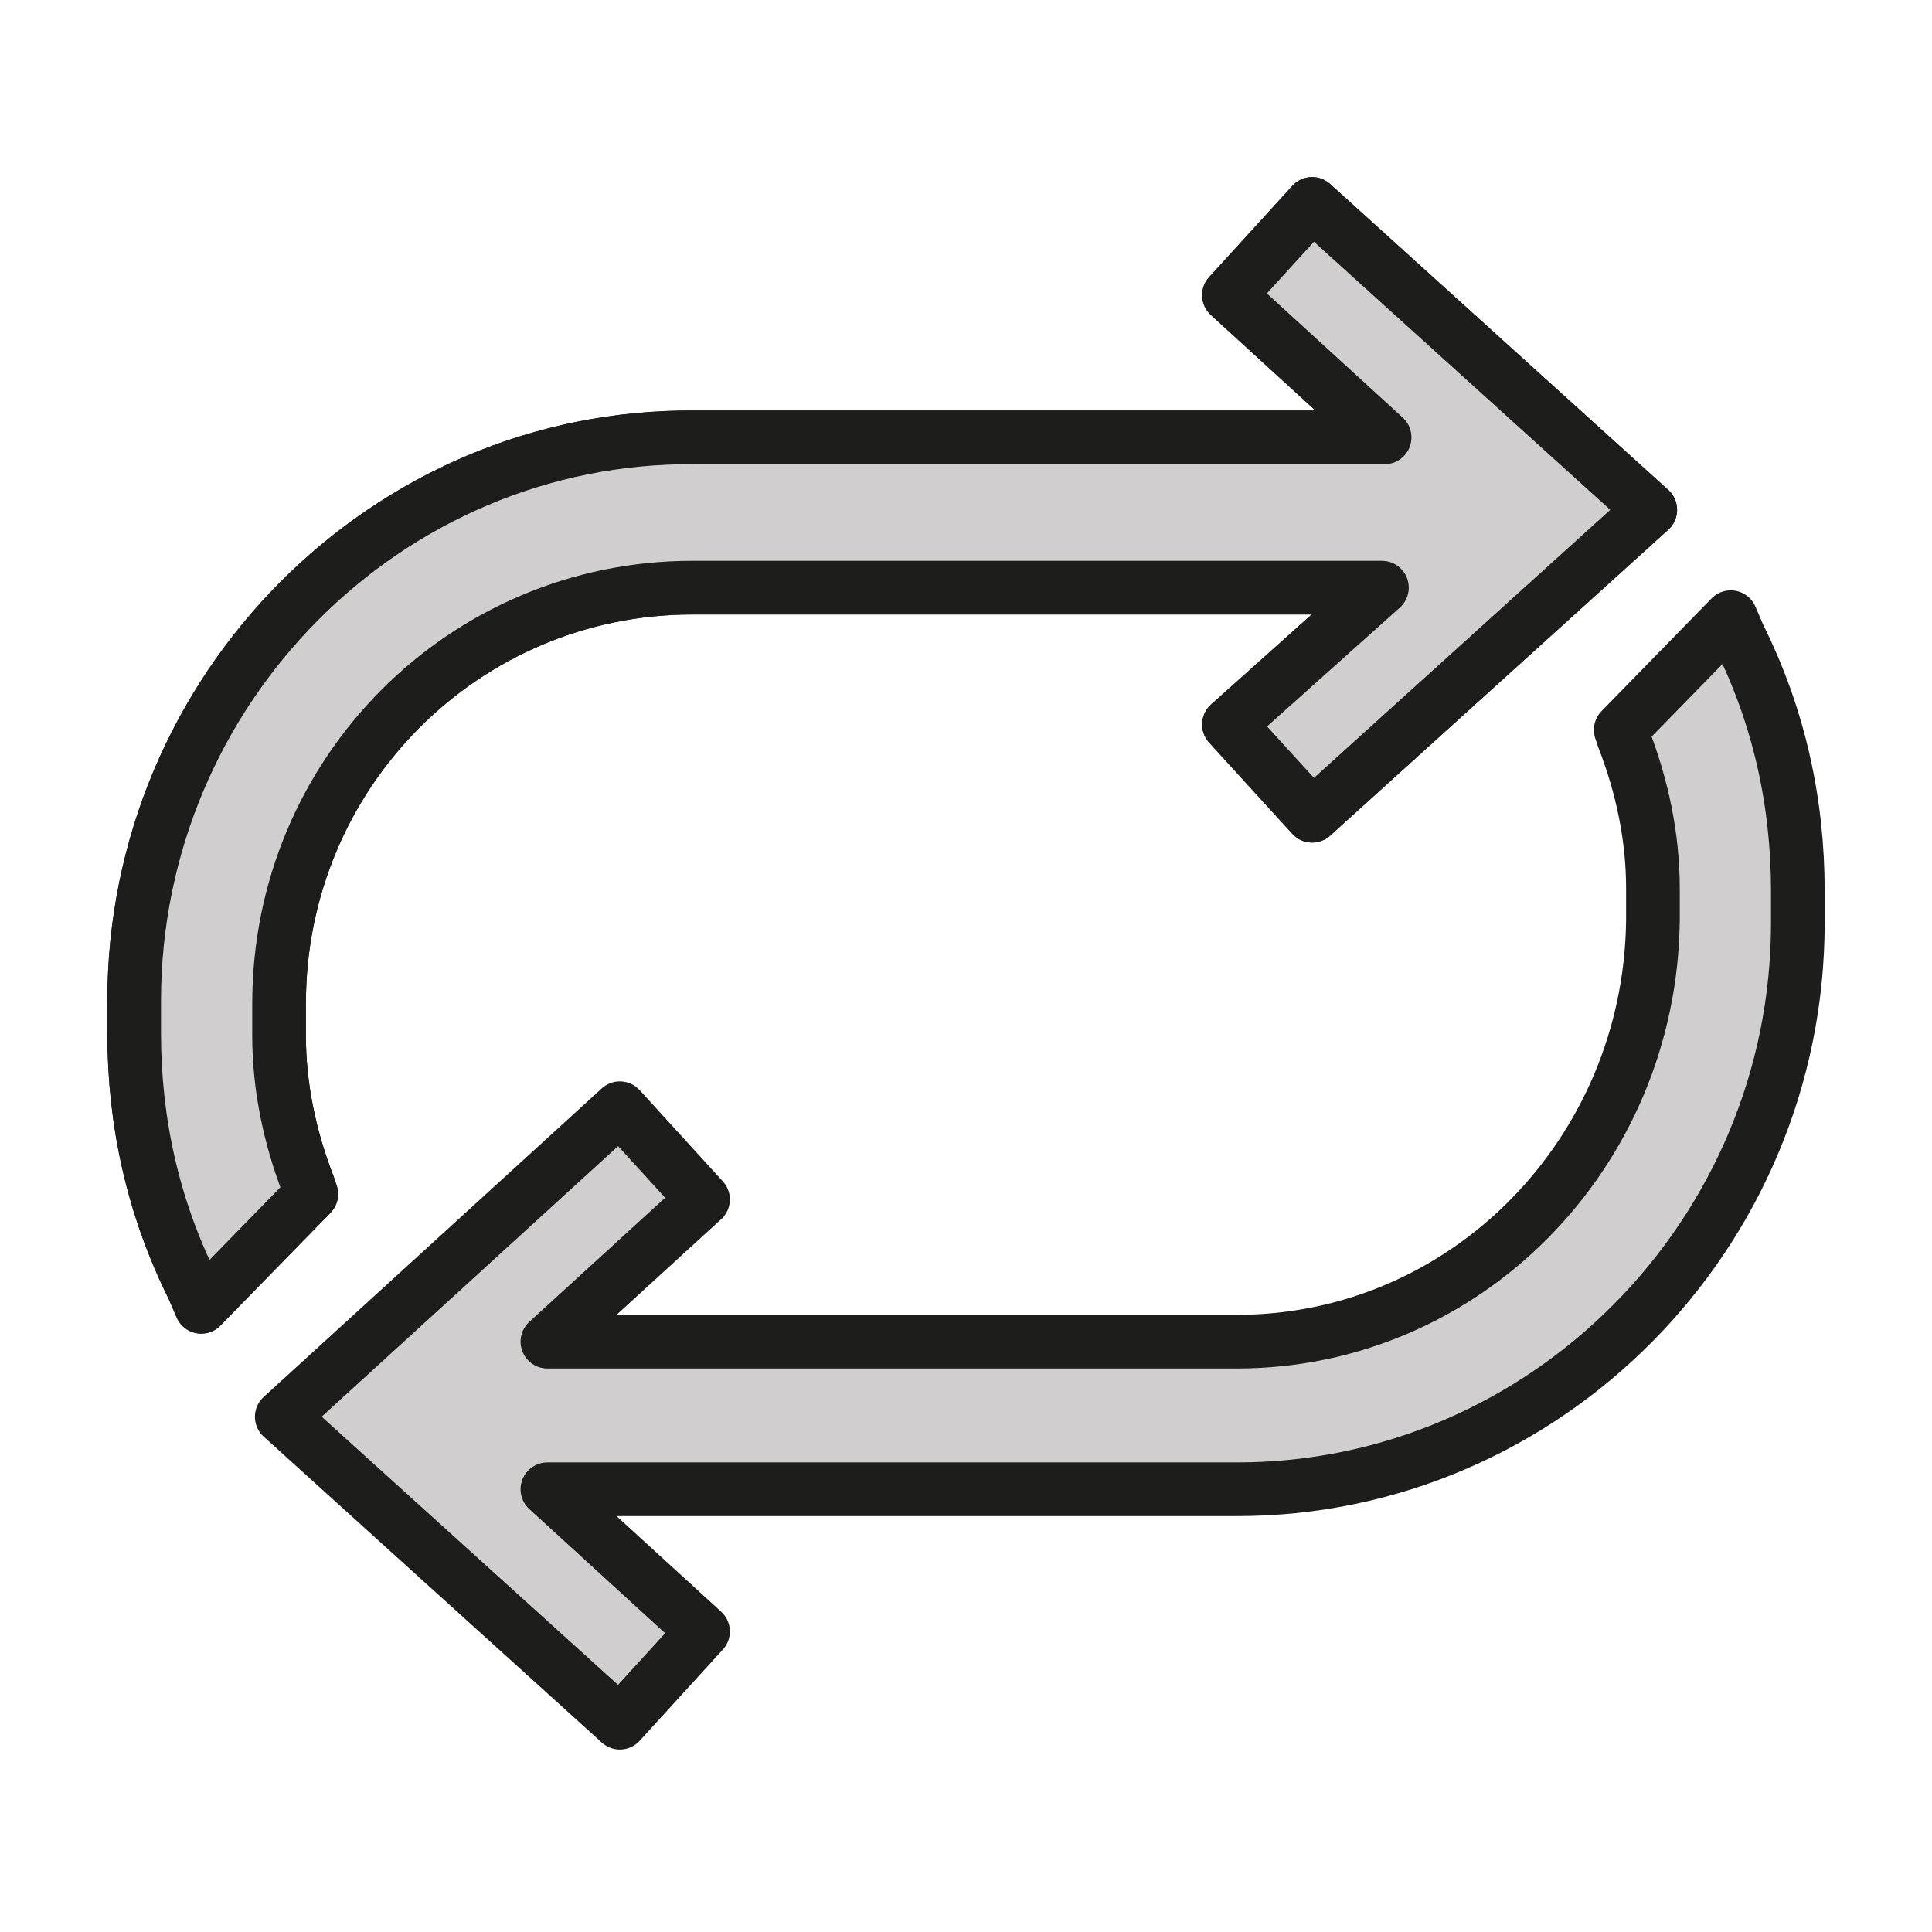 <?xml version="1.0" encoding="utf-8"?>
<!-- Generator: Adobe Illustrator 21.1.0, SVG Export Plug-In . SVG Version: 6.00 Build 0)  -->
<svg version="1.1" id="emoji" xmlns="http://www.w3.org/2000/svg" xmlns:xlink="http://www.w3.org/1999/xlink" x="0px" y="0px"
	 viewBox="0 0 72 72" enable-background="new 0 0 72 72" xml:space="preserve">
<g id="_xD83D__xDD01__1_">
	
		<path fill="#D0CECE" stroke="#1D1D1B" stroke-width="2" stroke-linecap="round" stroke-linejoin="round" stroke-miterlimit="10" d="
		M48.9,7.6l-3.1,3.4l5.8,5.3H25.9C14.4,16.2,5,25.7,5,37.3v1.2c0,3.3,0.7,6.5,2.2,9.5l0.3,0.7l4.1-4.2l-0.1-0.3
		c-0.7-1.8-1.1-3.7-1.1-5.6v-1.2c0-8.6,6.9-15.5,15.4-15.5h25.7L45.8,27l3.1,3.4L61.5,19L48.9,7.6z"/>
	
		<path fill="#D0CECE" stroke="#1D1D1B" stroke-width="2" stroke-linecap="round" stroke-linejoin="round" stroke-miterlimit="10" d="
		M48.9,7.6l-3.1,3.4l5.8,5.3H25.9C14.4,16.2,5,25.7,5,37.3v1.2c0,3.3,0.7,6.5,2.2,9.5l0.3,0.7l4.1-4.2l-0.1-0.3
		c-0.7-1.8-1.1-3.7-1.1-5.6v-1.2c0-8.6,6.9-15.5,15.4-15.5h25.7L45.8,27l3.1,3.4L61.5,19L48.9,7.6z"/>
	
		<path fill="#D0CECE" stroke="#1D1D1B" stroke-width="2" stroke-linecap="round" stroke-linejoin="round" stroke-miterlimit="10" d="
		M23.1,64.2l3.1-3.4l-5.8-5.3h25.7c11.5,0,20.9-9.5,20.9-21.1v-1.2c0-3.3-0.7-6.5-2.2-9.5l-0.3-0.7l-4.1,4.2l0.1,0.3
		c0.7,1.8,1.1,3.7,1.1,5.6v1.2C61.5,43,54.6,50,46.1,50H20.4l5.8-5.3l-3.1-3.4L10.5,52.8L23.1,64.2z"/>
</g>
</svg>
